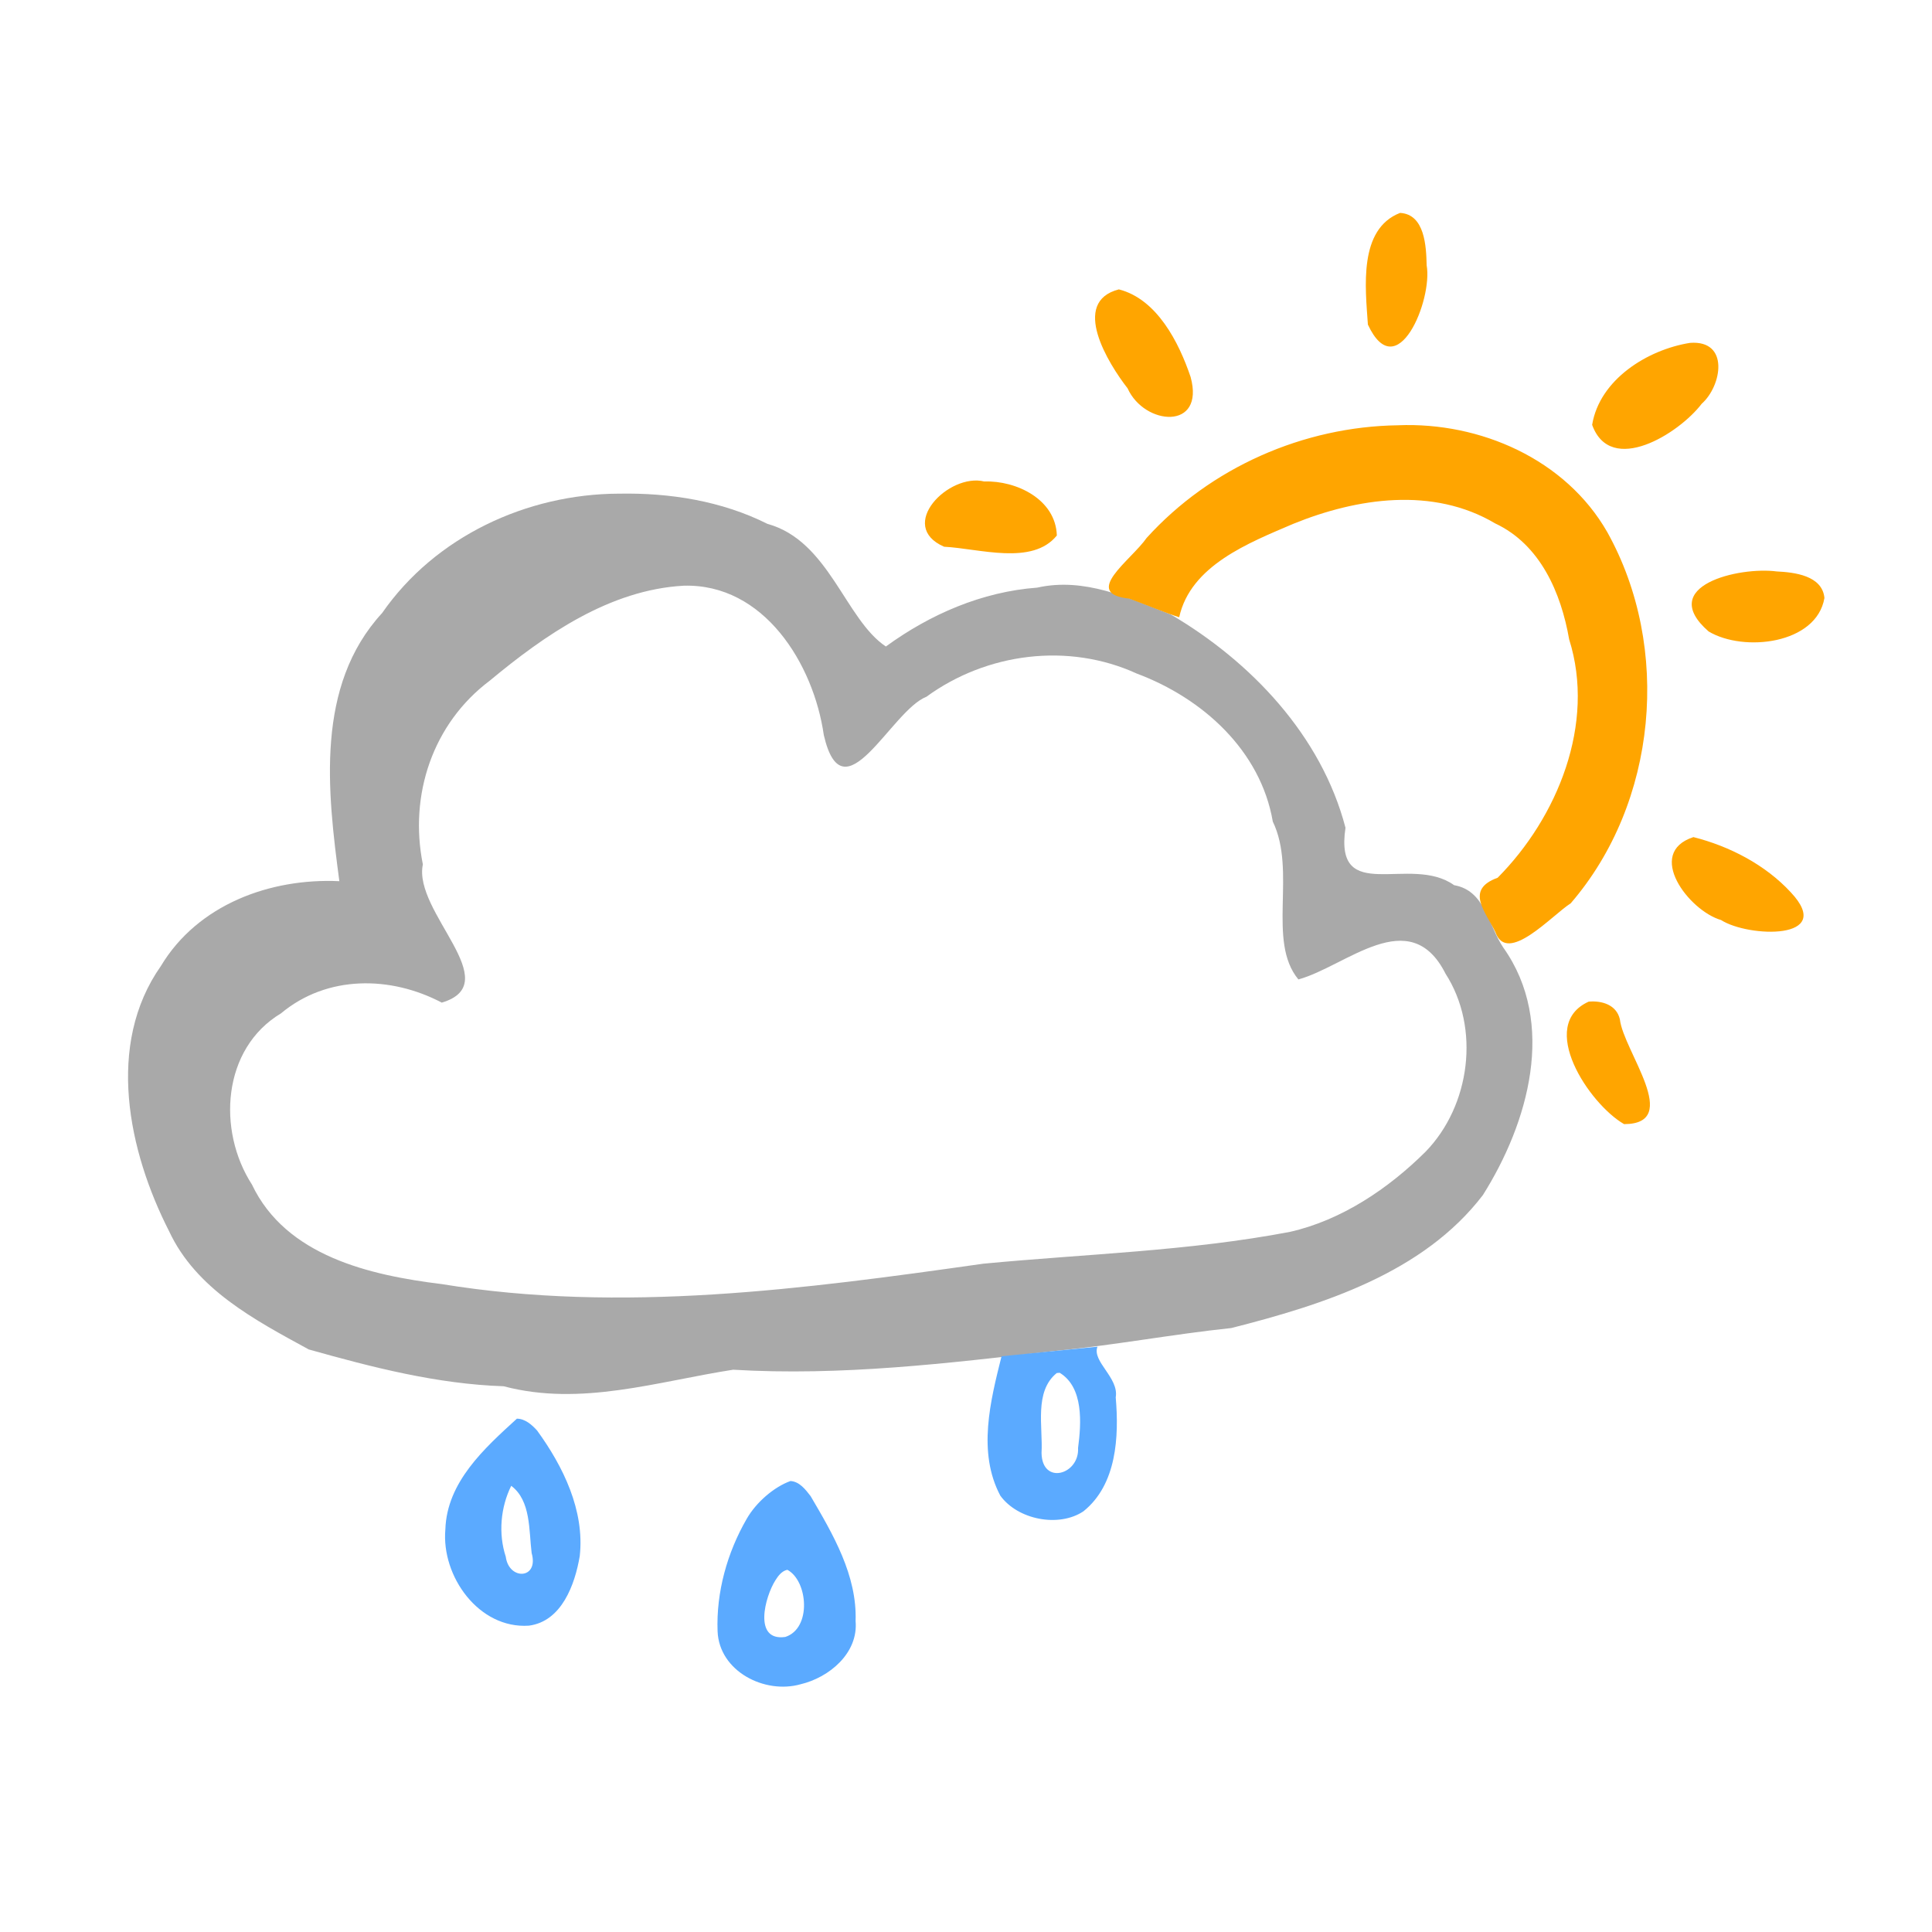 <?xml version="1.0" encoding="UTF-8" standalone="no"?>
<svg
   xmlns:dc="http://purl.org/dc/elements/1.1/"
   xmlns:cc="http://creativecommons.org/ns#"
   xmlns:rdf="http://www.w3.org/1999/02/22-rdf-syntax-ns#"
   xmlns:svg="http://www.w3.org/2000/svg"
   xmlns="http://www.w3.org/2000/svg"
   id="svg1385"
   version="1.1"
   viewBox="0 0 47.625 47.625"
   height="180"
   width="180">
  <defs
     id="defs1379">
    <clipPath
       id="clipPath4655"
       clipPathUnits="userSpaceOnUse">
      <g
         id="use4657">
        <path
           style="fill:#f5f5f5;fill-opacity:1;fill-rule:evenodd;stroke:none;stroke-width:1"
           d="m -128.989,97.953 c -11.432,0.408 -23.704,-6.429 -26.644,-18.009 -2.273,-3.725 2.1,-11.03 -3.481,-11.381 -5.788,-1.941 -11.863,-5.616 -13.16,-12.07 -2.523,-11.299 5.879,-23.161 16.959,-25.697 14.71,-4.773 30.391,-3.673 45.615,-3.322 13.93,0.97 28.506,3.133 40.353,11.035 6.08,4.226 11.078,10.972 11.433,18.542 -0.211,5.495 -2.386,12.041 -8.618,13.033 -4.329,1.142 -9.064,0.761 -13.198,-0.948 -0.068,4.3 -1.932,8.965 -4.427,12.568 -4.39,6.043 -12.772,6.259 -19.329,4.347 -3.11,-0.072 -7.238,-4.268 -7.379,0.834 -2.042,4.651 -6.801,6.787 -10.939,9.196 -2.246,1.069 -4.702,1.721 -7.187,1.873 z m 2.067,-7.201 c 6.37,-0.194 12.408,-4.993 13.316,-11.428 2.637,-3.903 7.521,1.092 11.173,1.375 5.648,2.096 12.714,0.632 16.003,-4.75 2.833,-3.96 3.782,-8.89 3.444,-13.678 -0.586,-4.887 4.492,-3.026 4.598,0.497 5.295,2.31 13.618,0.882 15.066,-5.532 0.719,-7.645 -5.997,-13.613 -12.501,-16.282 -12.989,-5.279 -27.063,-6.725 -40.853,-8.454 -6.353,-0.237 -12.699,0.521 -19.058,0.216 -9.378,0.313 -20.055,1.884 -26.418,9.524 -3.767,4.394 -4.721,11.718 -0.071,15.877 3.29,3.797 8.942,3.993 12.848,5.872 -0.786,4.307 -1.579,8.738 -0.589,13.136 1.253,8.433 10.255,12.278 17.771,13.237 1.745,0.229 3.508,0.437 5.271,0.388 z m -8.325,-12.208 c -3.931,1.294 -9.898,-7.268 -4.013,-6.238 0.57,3.471 10.534,2.421 5.234,6.014 l -0.613,0.158 z m 18.032,-7.148 c -4.286,-1.303 -3.102,-10.153 1.06,-10.758 3.178,1.395 2.3,9.91 -1.06,10.758 z m -16.692,-1.51 c -4.584,-1.301 -3.806,-8.784 -0.404,-11.083 5.671,-1.502 4.327,7.752 1.771,10.347 l -0.655,0.516 z m 33.938,-9.284 c -3.574,-2.128 -6.798,-5.17 -10.708,-6.907 -9.239,-5.186 -20.408,-4.688 -30.424,-2.411 -2.531,0.257 -10.507,4.966 -8.689,-0.684 5.786,-4.787 13.612,-4.962 20.726,-5.669 8.239,-0.1 16.44,2.552 23.52,6.657 2.523,1.783 7.937,5.823 5.574,9.014 z"
           id="path5715" />
      </g>
    </clipPath>
    <clipPath
       id="clipPath4655-8"
       clipPathUnits="userSpaceOnUse">
      <g
         id="use4657-2" />
    </clipPath>
    <clipPath
       id="clipPath4655-0"
       clipPathUnits="userSpaceOnUse">
      <g
         id="use4657-4">
        <path
           style="fill:#f5f5f5;fill-opacity:1;fill-rule:evenodd;stroke:none;stroke-width:1"
           d="m -128.989,97.953 c -11.432,0.408 -23.704,-6.429 -26.644,-18.009 -2.273,-3.725 2.1,-11.03 -3.481,-11.381 -5.788,-1.941 -11.863,-5.616 -13.16,-12.07 -2.523,-11.299 5.879,-23.161 16.959,-25.697 14.71,-4.773 30.391,-3.673 45.615,-3.322 13.93,0.97 28.506,3.133 40.353,11.035 6.08,4.226 11.078,10.972 11.433,18.542 -0.211,5.495 -2.386,12.041 -8.618,13.033 -4.329,1.142 -9.064,0.761 -13.198,-0.948 -0.068,4.3 -1.932,8.965 -4.427,12.568 -4.39,6.043 -12.772,6.259 -19.329,4.347 -3.11,-0.072 -7.238,-4.268 -7.379,0.834 -2.042,4.651 -6.801,6.787 -10.939,9.196 -2.246,1.069 -4.702,1.721 -7.187,1.873 z m 2.067,-7.201 c 6.37,-0.194 12.408,-4.993 13.316,-11.428 2.637,-3.903 7.521,1.092 11.173,1.375 5.648,2.096 12.714,0.632 16.003,-4.75 2.833,-3.96 3.782,-8.89 3.444,-13.678 -0.586,-4.887 4.492,-3.026 4.598,0.497 5.295,2.31 13.618,0.882 15.066,-5.532 0.719,-7.645 -5.997,-13.613 -12.501,-16.282 -12.989,-5.279 -27.063,-6.725 -40.853,-8.454 -6.353,-0.237 -12.699,0.521 -19.058,0.216 -9.378,0.313 -20.055,1.884 -26.418,9.524 -3.767,4.394 -4.721,11.718 -0.071,15.877 3.29,3.797 8.942,3.993 12.848,5.872 -0.786,4.307 -1.579,8.738 -0.589,13.136 1.253,8.433 10.255,12.278 17.771,13.237 1.745,0.229 3.508,0.437 5.271,0.388 z m -8.325,-12.208 c -3.931,1.294 -9.898,-7.268 -4.013,-6.238 0.57,3.471 10.534,2.421 5.234,6.014 l -0.613,0.158 z m 18.032,-7.148 c -4.286,-1.303 -3.102,-10.153 1.06,-10.758 3.178,1.395 2.3,9.91 -1.06,10.758 z m -16.692,-1.51 c -4.584,-1.301 -3.806,-8.784 -0.404,-11.083 5.671,-1.502 4.327,7.752 1.771,10.347 l -0.655,0.516 z m 33.938,-9.284 c -3.574,-2.128 -6.798,-5.17 -10.708,-6.907 -9.239,-5.186 -20.408,-4.688 -30.424,-2.411 -2.531,0.257 -10.507,4.966 -8.689,-0.684 5.786,-4.787 13.612,-4.962 20.726,-5.669 8.239,-0.1 16.44,2.552 23.52,6.657 2.523,1.783 7.937,5.823 5.574,9.014 z"
           id="path5715-2" />
      </g>
    </clipPath>
    <clipPath
       id="clipPath4655-8-2"
       clipPathUnits="userSpaceOnUse">
      <g
         id="use4657-2-6" />
    </clipPath>
  </defs>
  <g
     transform="translate(0,-249.375)"
     id="layer1">
    <g
       transform="matrix(0.353,0,0,-0.353,27.501,274.33)"
       id="g4075" />
    <g
       id="g1318"
       transform="matrix(0.353,0,0,-0.353,-376.318,906.986)">
      <g
         id="g4019"
         transform="translate(1121.092,1759.423)">
        <path
           id="path4021"
           d="m -11.82,69.025 c -6.434,-0.025 -12.821,-2.991 -16.534,-8.34 -4.675,-5.082 -3.818,-12.44 -2.984,-18.722 -4.825,0.226 -9.881,-1.629 -12.459,-5.919 -3.872,-5.5 -2.274,-12.953 0.572,-18.529 1.895,-4.062 6.02,-6.214 9.752,-8.252 4.448,-1.25 8.968,-2.418 13.609,-2.57 5.399,-1.431 10.737,0.338 16.027,1.155 C 3.684,7.398 11.161,8.292 18.615,9.159 c 4.132,0.389 8.212,1.167 12.338,1.6 6.399,1.626 13.395,3.836 17.564,9.283 3.167,5.027 5.177,12.014 1.42,17.292 -1.047,1.546 -1.253,3.976 -3.427,4.349 -3.053,2.193 -8.399,-1.467 -7.588,4.012 -1.679,6.438 -6.611,11.614 -12.21,14.899 -2.989,1.162 -6.013,2.606 -9.321,1.868 C 13.541,62.177 9.915,60.601 6.826,58.351 3.984,60.246 2.865,65.732 -1.445,66.916 c -3.194,1.603 -6.827,2.177 -10.375,2.108 z m 4.518,-6.428 c 5.616,0.165 9.083,-5.464 9.794,-10.429 1.356,-5.872 4.69,1.708 7.163,2.672 4.219,3.076 9.915,3.807 14.694,1.621 4.583,-1.714 8.64,-5.355 9.499,-10.34 1.682,-3.459 -0.434,-8.344 1.786,-11.019 3.346,0.916 7.779,5.342 10.273,0.405 2.448,-3.802 1.734,-9.216 -1.387,-12.431 -2.586,-2.572 -5.864,-4.785 -9.471,-5.601 -7.075,-1.35 -14.28,-1.541 -21.428,-2.225 -12.497,-1.77 -25.237,-3.479 -37.814,-1.422 -5.003,0.615 -10.872,1.95 -13.251,6.955 -2.435,3.777 -2.08,9.486 2.03,11.949 3.222,2.692 7.666,2.629 11.229,0.751 4.567,1.356 -2.024,6.334 -1.321,9.652 -0.974,4.835 0.678,9.829 4.67,12.828 3.847,3.198 8.378,6.347 13.534,6.633 z"
           style="fill:#a9a9a9;fill-opacity:1;fill-rule:evenodd;stroke:none;stroke-width:1" />
      </g>
      <path
         id="path4021-2"
         d="m 1163.825,1848.053 c -2.915,-1.137 -2.421,-5.208 -2.246,-7.8 2.033,-4.362 4.538,1.728 4.103,4.143 -0.029,1.302 -0.121,3.562 -1.857,3.657 z m -19.639,-5.341 c -3.404,-0.88 -0.733,-5.183 0.613,-6.91 1.172,-2.608 5.426,-2.961 4.401,0.79 -0.817,2.419 -2.349,5.446 -5.014,6.121 z m 39.895,-3.734 c -2.979,-0.471 -6.325,-2.562 -6.842,-5.726 1.296,-3.589 6.061,-0.617 7.652,1.474 1.408,1.248 1.955,4.455 -0.81,4.252 z m -20.385,-5.755 c -6.622,-0.09 -13.109,-2.947 -17.567,-7.866 -1.098,-1.575 -4.569,-3.886 -1.21,-4.24 1.108,-0.405 2.605,-1.025 3.482,-1.301 0.801,3.626 4.87,5.197 7.963,6.523 4.455,1.813 9.762,2.607 14.106,0.029 3.154,-1.478 4.6,-4.857 5.164,-8.097 1.862,-5.884 -0.811,-12.431 -4.995,-16.646 -2.306,-0.832 -0.838,-2.37 -0.159,-3.792 0.819,-2.328 3.932,1.157 5.261,2.007 6.055,7.013 7.051,17.855 2.556,25.919 -2.921,5.106 -8.889,7.695 -14.602,7.465 z m -28.903,-3.926 c -2.483,0.617 -6.148,-3.097 -2.808,-4.556 2.481,-0.127 6.158,-1.335 7.873,0.785 -0.078,2.524 -2.824,3.846 -5.064,3.772 z m 55.327,-6.28 c -2.61,0.345 -8.409,-1 -4.747,-4.192 2.453,-1.467 7.535,-0.886 8.087,2.336 -0.146,1.576 -2.111,1.797 -3.34,1.856 z m -5.81,-18.552 c -3.39,-1.11 -0.315,-5.144 1.932,-5.792 1.898,-1.22 8.032,-1.435 4.869,1.936 -1.78,1.928 -4.285,3.221 -6.801,3.856 z m -7.311,-11.49 c -3.629,-1.636 0.02,-7.144 2.471,-8.554 4.106,0.011 -0.044,5.102 -0.294,7.316 -0.233,1.018 -1.252,1.318 -2.176,1.238 z"
         style="fill:#ffa500;fill-opacity:1;fill-rule:evenodd;stroke:none;stroke-width:1" />
      <path
         id="path4021-7"
         d="m 1142.695,1768.879 c -2.233,-0.223 -4.466,-0.446 -6.699,-0.669 -0.784,-3.134 -1.69,-6.705 -0.086,-9.733 1.218,-1.683 4.082,-2.244 5.803,-1.095 2.331,1.867 2.491,5.215 2.257,7.959 0.238,1.373 -1.676,2.505 -1.275,3.538 z m -2.638,-1.822 c 1.676,-1.02 1.512,-3.522 1.283,-5.249 0.103,-1.867 -2.509,-2.621 -2.551,-0.353 0.107,1.818 -0.535,4.292 1.064,5.585 l 0.203,0.016 z m -37.904,-3.204 c -2.269,-2.071 -4.89,-4.425 -4.996,-7.734 -0.289,-3.272 2.339,-6.958 5.832,-6.721 2.296,0.299 3.217,2.876 3.553,4.859 0.353,3.179 -1.16,6.269 -2.981,8.771 -0.366,0.402 -0.831,0.817 -1.408,0.825 z m 19.1,-4.356 c -1.135,-0.409 -2.384,-1.471 -3.054,-2.642 -1.36,-2.354 -2.135,-5.125 -2.032,-7.849 0.111,-2.795 3.283,-4.408 5.789,-3.702 2.01,0.474 4.048,2.178 3.848,4.417 0.111,3.192 -1.583,6.069 -3.141,8.723 -0.353,0.456 -0.779,1.022 -1.41,1.054 z m -19.497,-0.333 c 1.386,-1.036 1.227,-3.117 1.427,-4.697 0.524,-1.836 -1.591,-1.926 -1.808,-0.253 -0.529,1.614 -0.359,3.455 0.381,4.949 z m 19.283,-5.865 c 1.436,-0.768 1.714,-4.088 -0.143,-4.689 -2.263,-0.321 -1.418,2.816 -0.691,3.957 0.195,0.312 0.451,0.653 0.834,0.732 z"
         style="fill:#5baaff;fill-opacity:1;fill-rule:evenodd;stroke:none;stroke-width:1" />
    </g>
  </g>
</svg>
